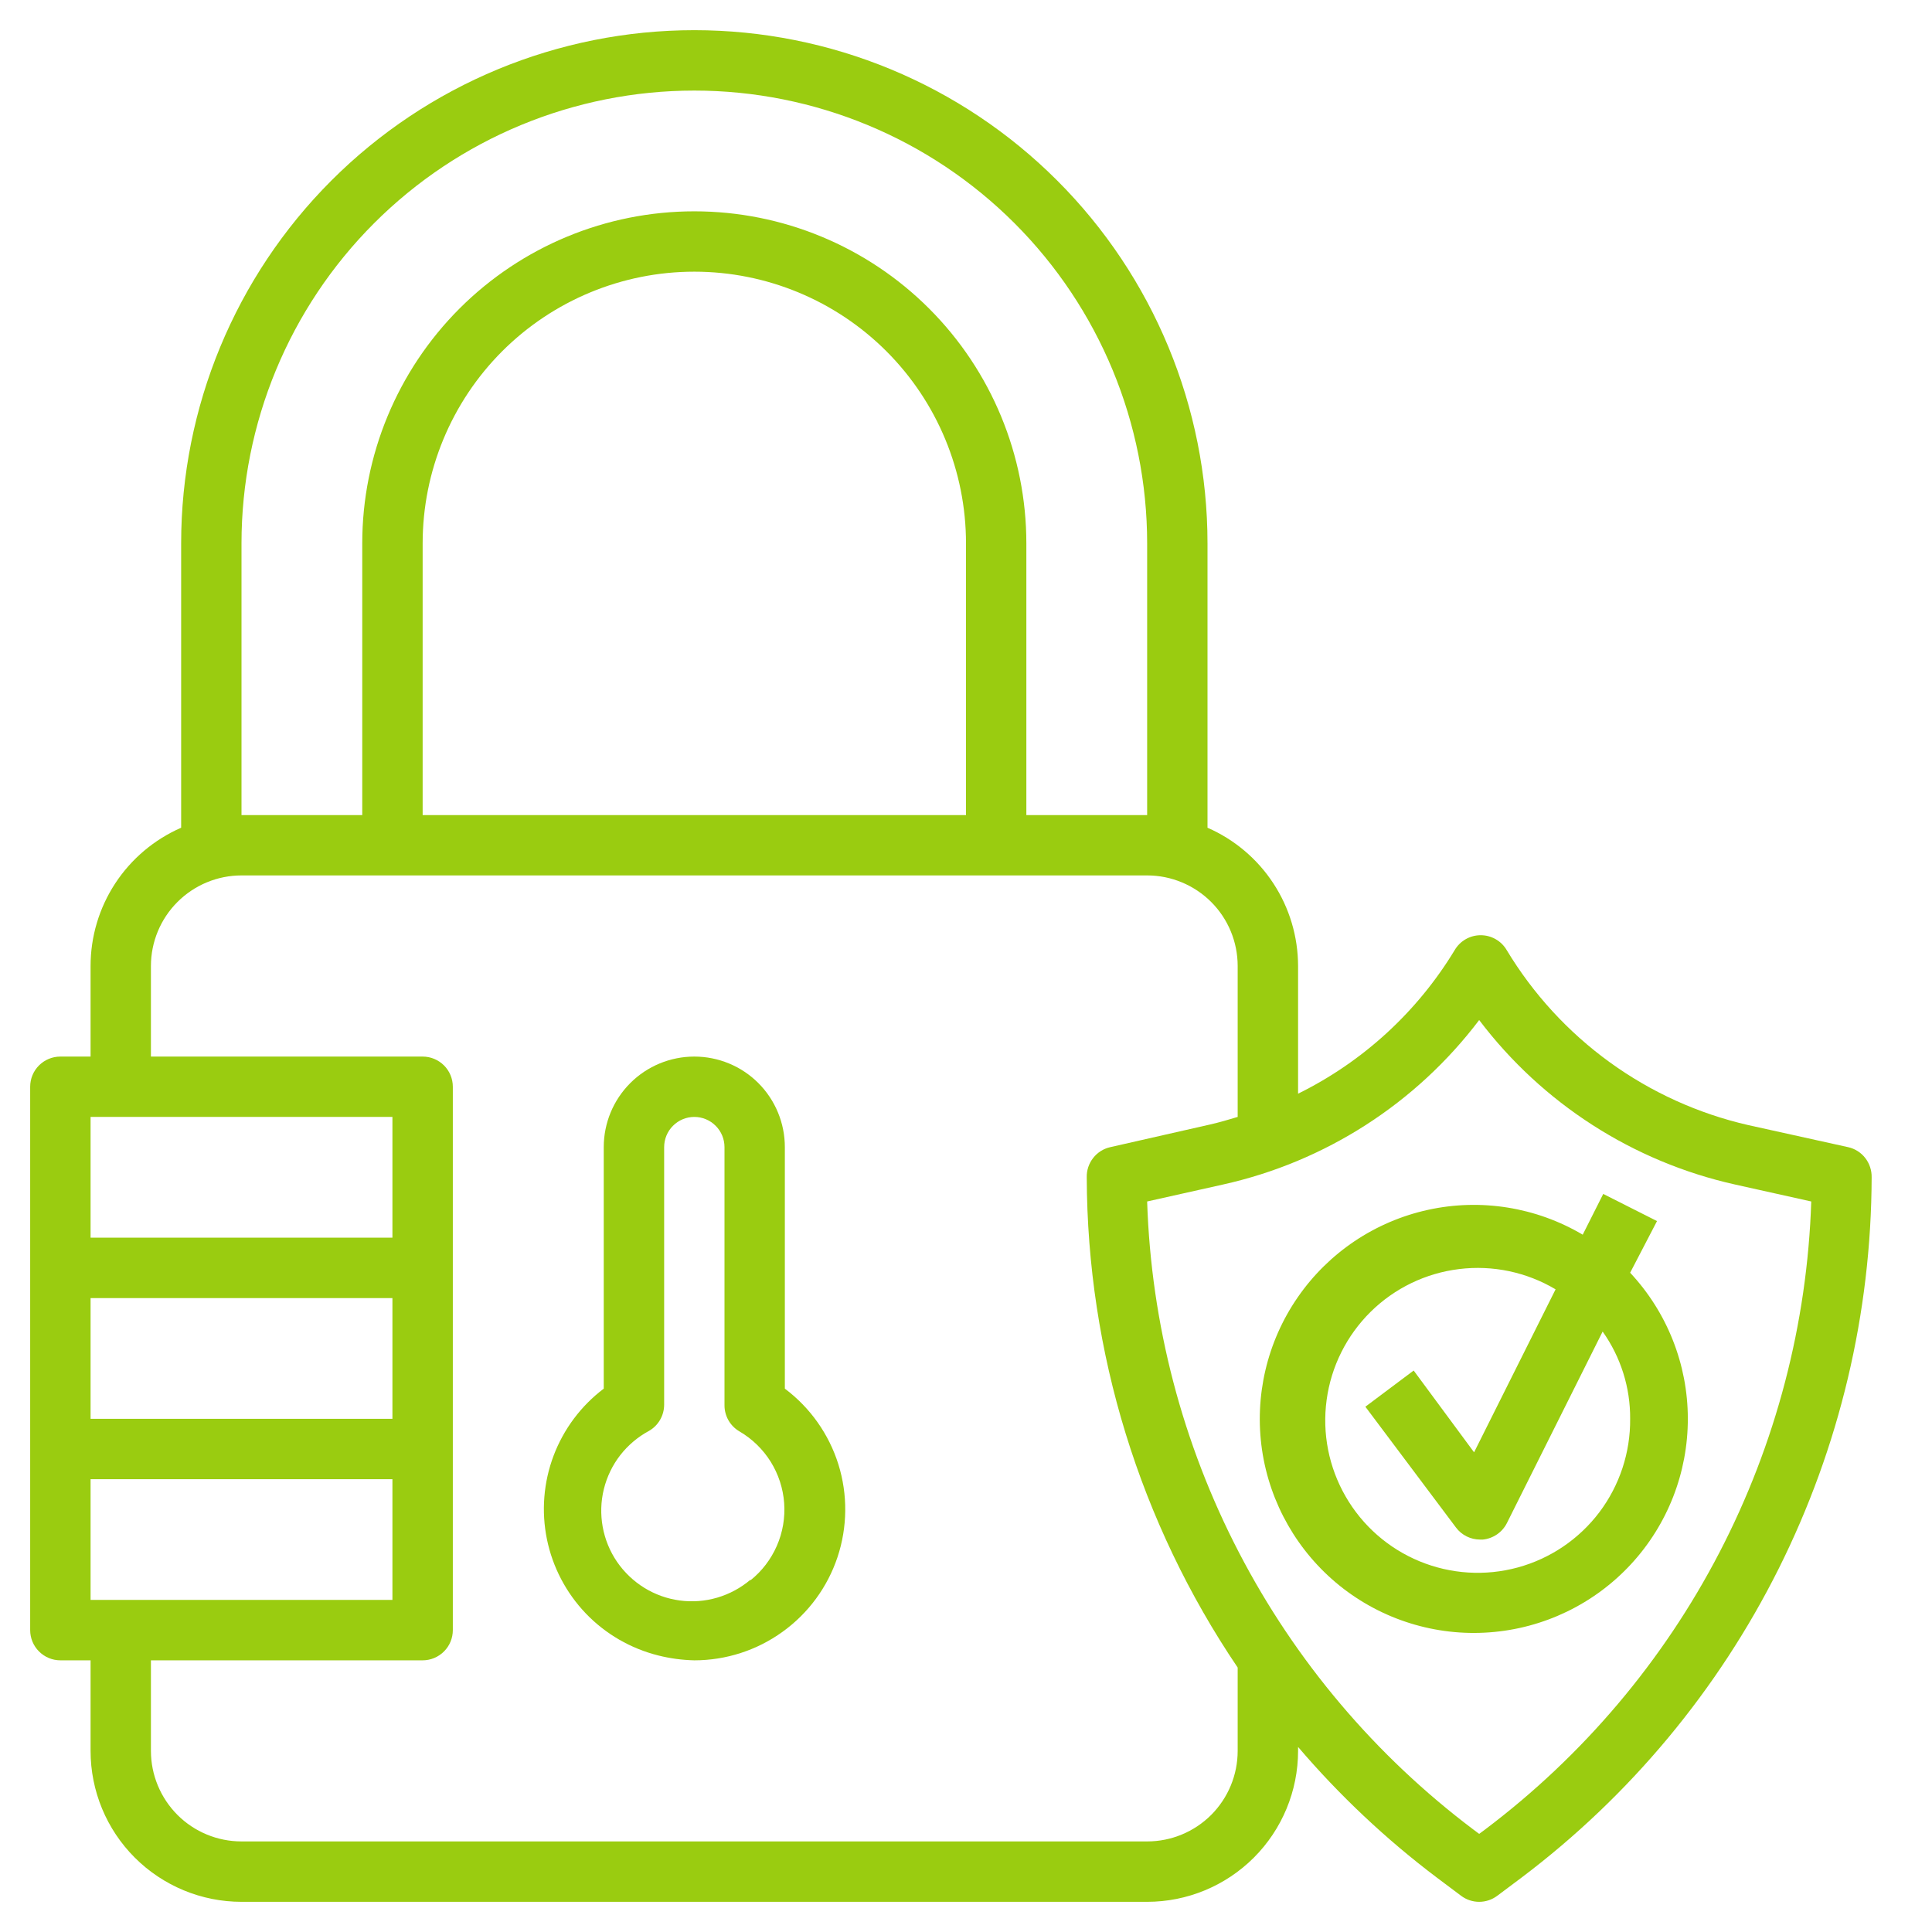 <svg width="42" height="42" viewBox="0 0 42 42" fill="none" xmlns="http://www.w3.org/2000/svg">
<path d="M17.062 30.188V24.938C17.062 24.415 16.855 23.915 16.486 23.545C16.117 23.176 15.616 22.969 15.094 22.969C14.572 22.969 14.071 23.176 13.702 23.545C13.332 23.915 13.125 24.415 13.125 24.938V30.188C12.631 30.561 12.253 31.067 12.034 31.647C11.816 32.226 11.766 32.856 11.89 33.463C12.014 34.069 12.308 34.629 12.736 35.076C13.165 35.523 13.712 35.839 14.313 35.989C14.568 36.053 14.83 36.088 15.094 36.094C15.782 36.094 16.454 35.877 17.012 35.474C17.571 35.072 17.989 34.504 18.207 33.85C18.424 33.197 18.431 32.492 18.226 31.834C18.02 31.177 17.613 30.601 17.062 30.188ZM16.314 34.342C16.104 34.52 15.858 34.653 15.593 34.731C15.328 34.809 15.05 34.83 14.776 34.793C14.502 34.756 14.24 34.662 14.005 34.517C13.77 34.371 13.568 34.178 13.412 33.95C13.257 33.722 13.151 33.464 13.102 33.192C13.053 32.92 13.061 32.641 13.127 32.373C13.193 32.105 13.314 31.853 13.483 31.635C13.653 31.417 13.866 31.237 14.109 31.106C14.21 31.048 14.293 30.965 14.35 30.865C14.408 30.765 14.438 30.651 14.438 30.535V24.938C14.438 24.764 14.507 24.596 14.63 24.474C14.753 24.35 14.92 24.281 15.094 24.281C15.268 24.281 15.435 24.35 15.558 24.474C15.681 24.596 15.75 24.764 15.75 24.938V30.548C15.749 30.664 15.78 30.778 15.837 30.878C15.895 30.978 15.978 31.062 16.078 31.119C16.354 31.281 16.586 31.507 16.755 31.778C16.923 32.049 17.024 32.356 17.047 32.675C17.07 32.993 17.016 33.313 16.888 33.605C16.76 33.898 16.564 34.155 16.314 34.355V34.342Z" fill="#9ACC10"/>
<path d="M40.176 24.938L38.003 24.458C36.917 24.209 35.893 23.744 34.991 23.09C34.089 22.436 33.328 21.607 32.753 20.652C32.695 20.554 32.613 20.473 32.514 20.417C32.415 20.36 32.303 20.331 32.189 20.331C32.075 20.331 31.963 20.36 31.864 20.417C31.765 20.473 31.683 20.554 31.625 20.652C30.811 21.997 29.629 23.081 28.219 23.776V21C28.218 20.362 28.032 19.738 27.682 19.204C27.333 18.67 26.835 18.25 26.25 17.994V11.812C26.25 8.854 25.075 6.016 22.982 3.924C20.89 1.832 18.053 0.656 15.094 0.656C12.135 0.656 9.297 1.832 7.205 3.924C5.113 6.016 3.938 8.854 3.938 11.812V17.994C3.353 18.25 2.855 18.67 2.505 19.204C2.155 19.738 1.969 20.362 1.969 21V22.969H1.312C1.138 22.969 0.972 23.038 0.848 23.161C0.725 23.284 0.656 23.451 0.656 23.625V35.438C0.656 35.611 0.725 35.779 0.848 35.901C0.972 36.025 1.138 36.094 1.312 36.094H1.969V38.062C1.969 38.933 2.314 39.767 2.93 40.383C3.545 40.998 4.38 41.344 5.25 41.344H24.938C25.808 41.344 26.642 40.998 27.258 40.383C27.873 39.767 28.219 38.933 28.219 38.062V37.977C29.119 39.031 30.131 39.984 31.238 40.819L31.762 41.212C31.876 41.298 32.014 41.344 32.156 41.344C32.298 41.344 32.436 41.298 32.55 41.212L33.075 40.819C35.433 39.041 37.347 36.741 38.668 34.1C39.989 31.458 40.68 28.547 40.688 25.594C40.691 25.442 40.642 25.294 40.549 25.174C40.456 25.054 40.324 24.971 40.176 24.938ZM5.25 11.812C5.25 9.202 6.287 6.698 8.133 4.852C9.979 3.006 12.483 1.969 15.094 1.969C17.704 1.969 20.208 3.006 22.054 4.852C23.9 6.698 24.938 9.202 24.938 11.812V17.719H22.312V11.812C22.312 9.898 21.552 8.062 20.198 6.708C18.844 5.354 17.008 4.594 15.094 4.594C13.179 4.594 11.343 5.354 9.989 6.708C8.636 8.062 7.875 9.898 7.875 11.812V17.719H5.25V11.812ZM21 17.719H9.188V11.812C9.188 10.246 9.81 8.744 10.917 7.636C12.025 6.529 13.527 5.906 15.094 5.906C16.66 5.906 18.163 6.529 19.27 7.636C20.378 8.744 21 10.246 21 11.812V17.719ZM8.531 24.281V26.906H1.969V24.281H8.531ZM1.969 34.781V32.156H8.531V34.781H1.969ZM8.531 30.844H1.969V28.219H8.531V30.844ZM26.906 38.062C26.906 38.585 26.699 39.085 26.33 39.455C25.96 39.824 25.46 40.031 24.938 40.031H5.25C4.728 40.031 4.227 39.824 3.858 39.455C3.489 39.085 3.281 38.585 3.281 38.062V36.094H9.188C9.362 36.094 9.528 36.025 9.652 35.901C9.775 35.779 9.844 35.611 9.844 35.438V23.625C9.844 23.451 9.775 23.284 9.652 23.161C9.528 23.038 9.362 22.969 9.188 22.969H3.281V21C3.281 20.478 3.489 19.977 3.858 19.608C4.227 19.239 4.728 19.031 5.25 19.031H24.938C25.46 19.031 25.96 19.239 26.33 19.608C26.699 19.977 26.906 20.478 26.906 21V24.281C26.709 24.34 26.512 24.399 26.309 24.445L24.137 24.938C23.989 24.971 23.857 25.054 23.764 25.174C23.67 25.294 23.621 25.442 23.625 25.594C23.636 29.393 24.778 33.104 26.906 36.251V38.062ZM32.288 39.769L32.156 39.867L32.025 39.769C29.899 38.167 28.159 36.11 26.933 33.748C25.706 31.386 25.024 28.779 24.938 26.119L26.585 25.751C28.807 25.257 30.782 23.99 32.156 22.175C33.529 23.988 35.501 25.256 37.721 25.751L39.375 26.119C39.288 28.779 38.606 31.386 37.38 33.748C36.154 36.11 34.413 38.167 32.288 39.769Z" fill="#9ACC10"/>
<path d="M36.022 26.545L34.853 25.955L34.407 26.841C33.394 26.242 32.192 26.049 31.043 26.301C29.893 26.553 28.882 27.232 28.213 28.2C27.544 29.167 27.266 30.353 27.435 31.517C27.605 32.681 28.21 33.738 29.127 34.475C30.045 35.211 31.208 35.573 32.381 35.486C33.555 35.4 34.652 34.872 35.452 34.009C36.252 33.146 36.695 32.012 36.692 30.835C36.69 29.659 36.241 28.527 35.438 27.668L36.022 26.545ZM35.438 30.844C35.445 31.576 35.209 32.291 34.768 32.876C34.326 33.46 33.703 33.882 32.996 34.075C32.289 34.268 31.538 34.221 30.86 33.941C30.183 33.662 29.617 33.166 29.252 32.531C28.886 31.896 28.741 31.158 28.84 30.432C28.938 29.706 29.275 29.033 29.796 28.518C30.318 28.003 30.996 27.676 31.723 27.588C32.45 27.499 33.187 27.654 33.817 28.029L32.045 31.572L30.732 29.794L29.682 30.581L31.651 33.206C31.712 33.288 31.791 33.354 31.883 33.4C31.974 33.445 32.074 33.469 32.176 33.469H32.235C32.346 33.458 32.452 33.419 32.544 33.356C32.636 33.293 32.71 33.208 32.76 33.108L34.84 28.947C35.234 29.501 35.443 30.165 35.438 30.844Z" fill="#9ACC10"/>
</svg>
